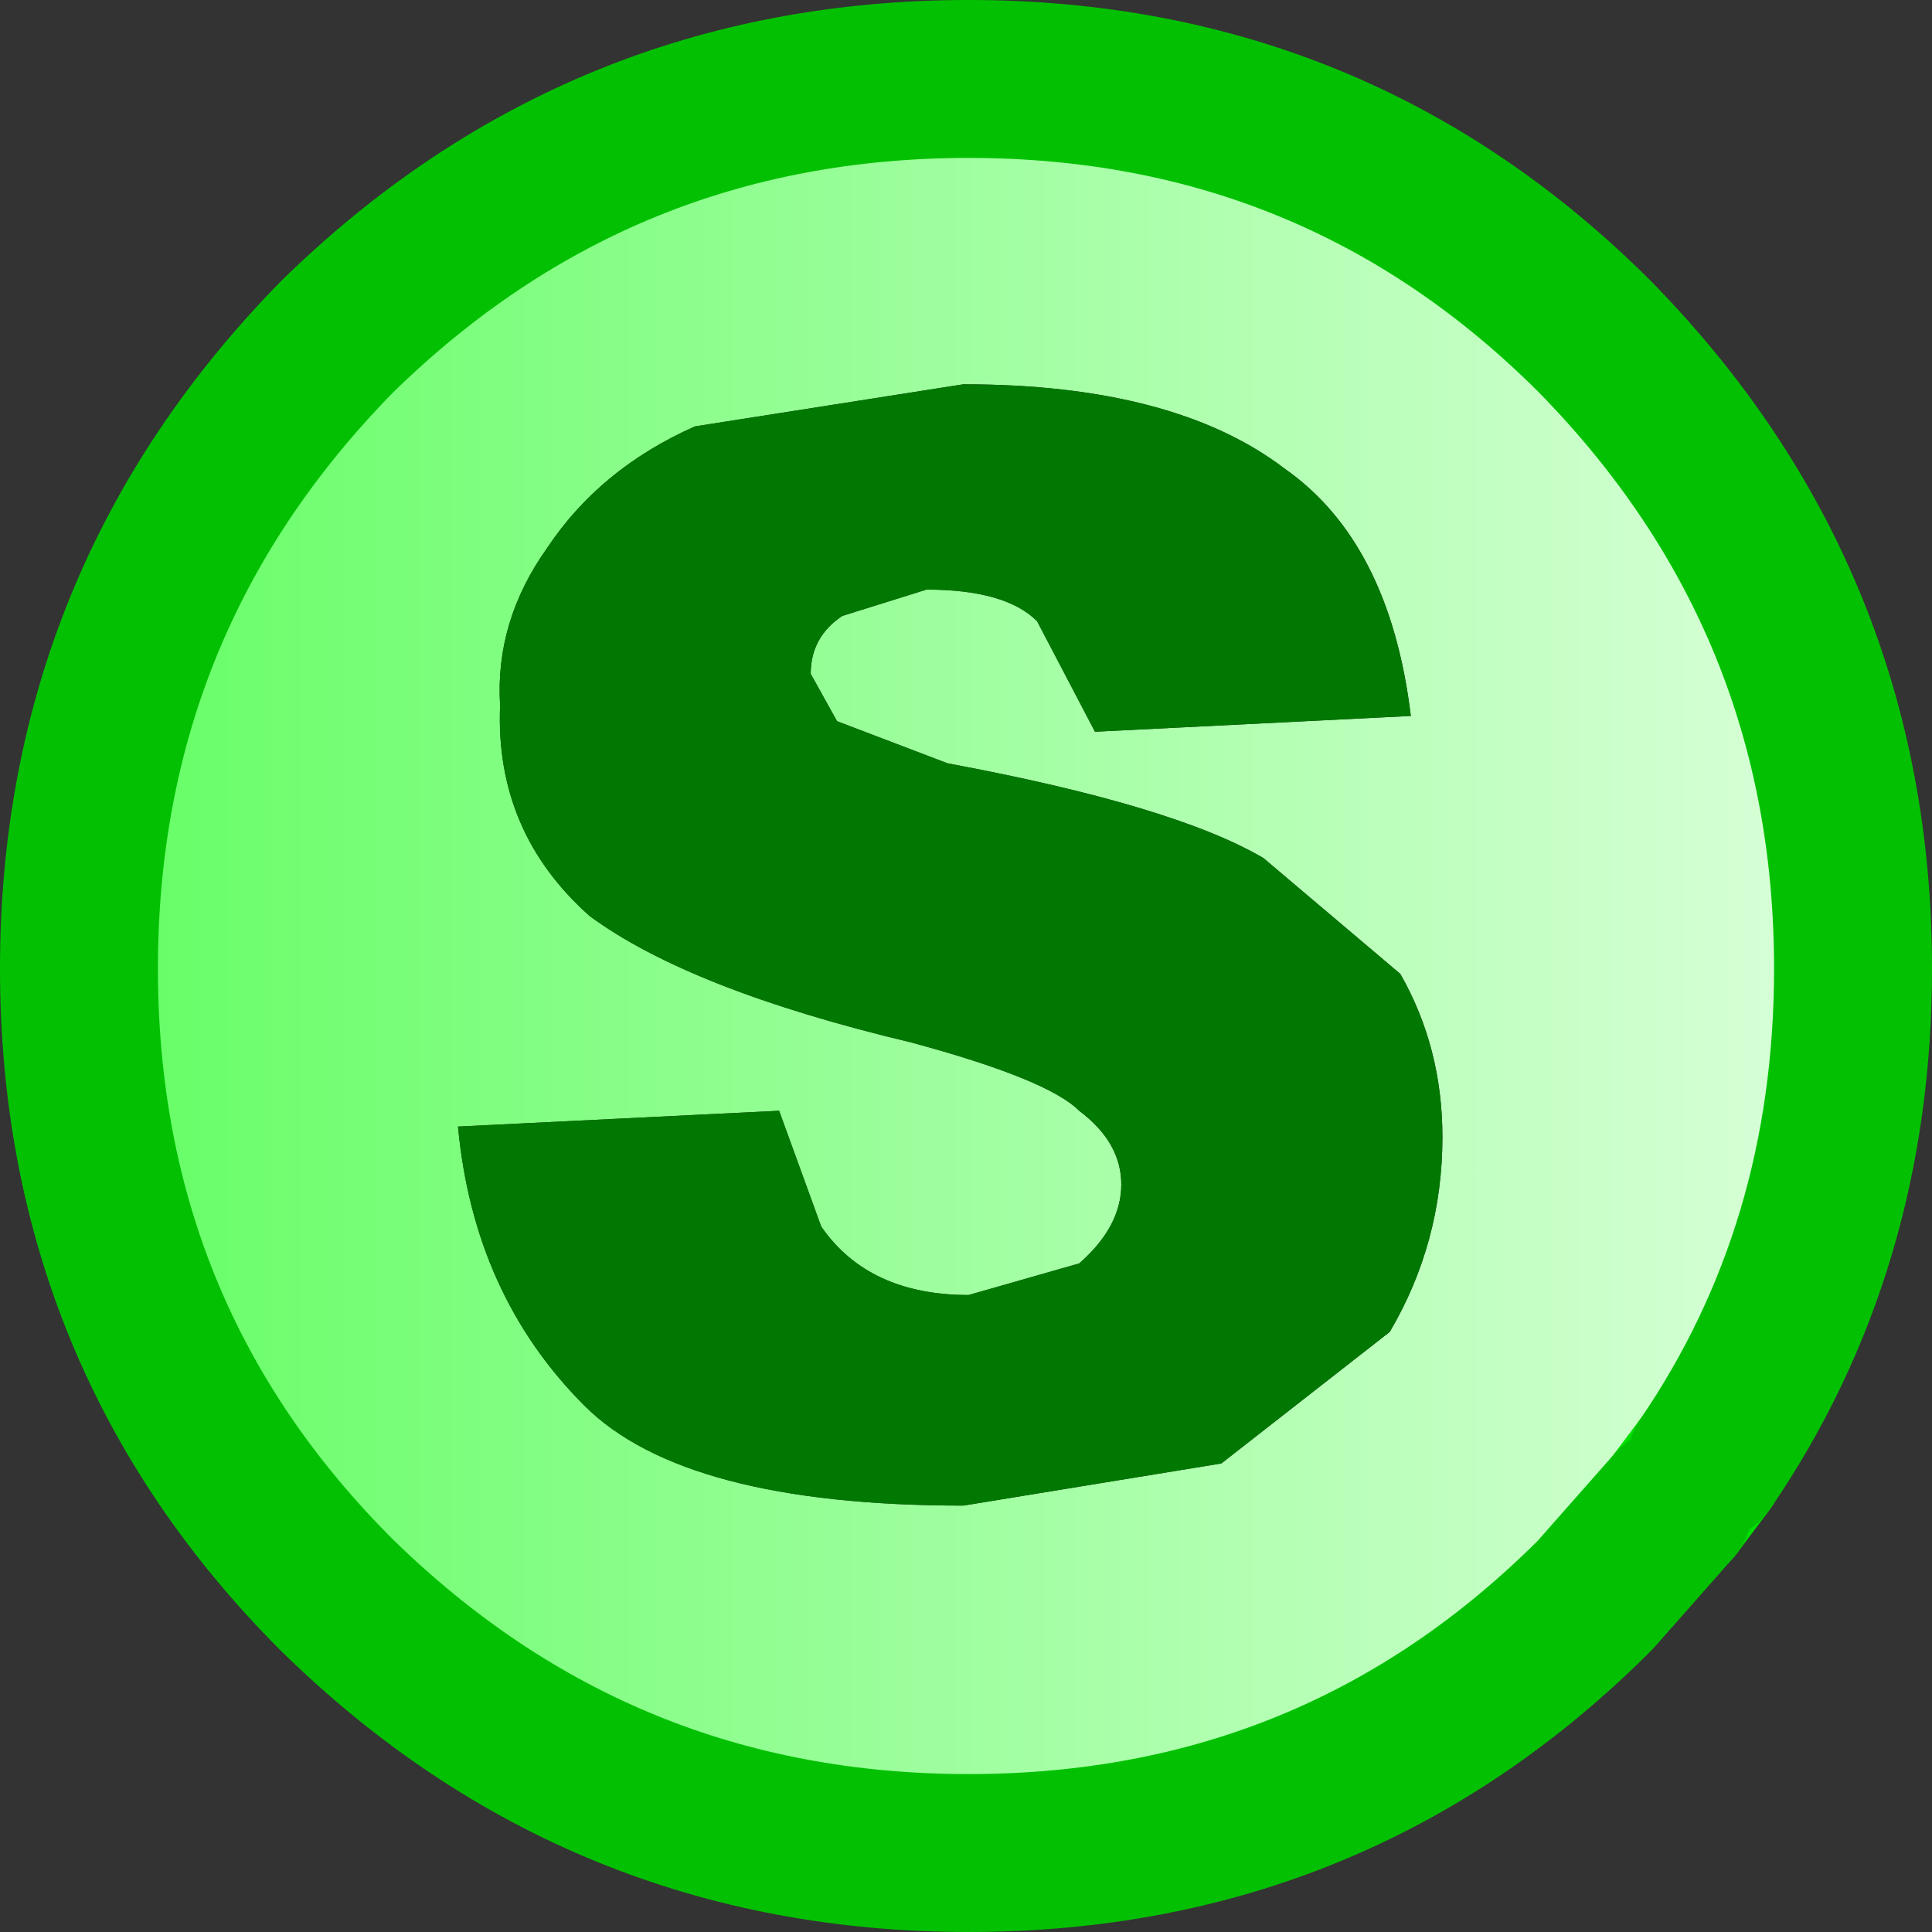 <?xml version="1.0" encoding="UTF-8" standalone="no"?>
<svg xmlns:xlink="http://www.w3.org/1999/xlink" height="18.35px" width="18.35px" xmlns="http://www.w3.org/2000/svg">
  <rect width="100%" height="100%" fill="#333333" stroke="none"/>
  <g transform="matrix(1.0, 0.0, 0.0, 1.0, 9.2, -17.15)">
    <path d="M7.0 31.05 L7.15 31.45 6.7 31.45 7.0 31.05" fill="#a2fea0" fill-rule="evenodd" stroke="none"/>
    <path d="M4.2 23.95 Q4.0 22.3 3.0 21.6 1.95 20.8 -0.05 20.8 L-2.6 21.2 Q-3.5 21.6 -4.0 22.35 -4.5 23.05 -4.45 23.85 -4.5 25.05 -3.6 25.85 -2.65 26.55 -0.55 27.05 0.75 27.4 1.05 27.7 1.45 28.0 1.45 28.4 1.45 28.8 1.05 29.15 L0.0 29.45 Q-0.95 29.45 -1.4 28.8 L-1.8 27.7 -4.85 27.85 Q-4.7 29.45 -3.65 30.5 -2.7 31.45 -0.05 31.45 L2.4 31.05 4.0 29.8 Q4.5 28.95 4.5 27.95 4.5 27.1 4.1 26.4 L2.8 25.3 Q1.95 24.8 -0.2 24.4 L-1.25 24.0 -1.5 23.55 Q-1.5 23.2 -1.2 23.0 L-0.4 22.75 Q0.35 22.75 0.65 23.05 L1.2 24.1 4.2 23.95 M6.7 31.45 L5.95 32.3 Q3.5 34.75 0.0 34.75 -3.5 34.75 -6.0 32.3 -8.45 29.85 -8.45 26.35 -8.45 22.85 -6.0 20.35 -3.5 17.9 0.0 17.9 3.5 17.9 5.95 20.35 8.4 22.85 8.4 26.35 8.4 29.0 7.0 31.05 L6.7 31.45" fill="url(#gradient0)" fill-rule="evenodd" stroke="none"/>
    <path d="M4.2 23.95 L1.2 24.1 0.65 23.05 Q0.35 22.75 -0.4 22.75 L-1.2 23.0 Q-1.5 23.2 -1.5 23.55 L-1.25 24.0 -0.2 24.4 Q1.95 24.8 2.8 25.3 L4.1 26.4 Q4.5 27.1 4.5 27.95 4.5 28.95 4.0 29.8 L2.4 31.05 -0.05 31.45 Q-2.7 31.45 -3.65 30.5 -4.7 29.45 -4.85 27.85 L-1.8 27.7 -1.4 28.8 Q-0.95 29.45 0.0 29.45 L1.05 29.15 Q1.45 28.8 1.45 28.4 1.45 28.0 1.05 27.7 0.75 27.4 -0.55 27.05 -2.65 26.55 -3.6 25.85 -4.5 25.05 -4.45 23.85 -4.5 23.05 -4.0 22.35 -3.5 21.6 -2.6 21.2 L-0.05 20.8 Q1.95 20.8 3.0 21.6 4.0 22.3 4.2 23.95" fill="#017801" fill-rule="evenodd" stroke="none"/>
    <path d="M6.7 31.45 L7.0 31.05" fill="none" stroke="#00df00" stroke-linecap="round" stroke-linejoin="round" stroke-width="1.5"/>
    <path d="M6.7 31.45 L5.95 32.3 Q3.5 34.75 0.0 34.75 -3.5 34.75 -6.0 32.3 -8.45 29.85 -8.45 26.35 -8.45 22.85 -6.0 20.35 -3.5 17.9 0.0 17.9 3.5 17.9 5.95 20.35 8.4 22.85 8.4 26.35 8.4 29.0 7.0 31.05" fill="none" stroke="#03c102" stroke-linecap="round" stroke-linejoin="round" stroke-width="1.5"/>
  </g>
  <defs>
    <linearGradient gradientTransform="matrix(0.01, 0.0, 0.0, 0.01, -0.05, 26.35)" gradientUnits="userSpaceOnUse" id="gradient0" spreadMethod="pad" x1="-819.2" x2="819.2">
      <stop offset="0.0" stop-color="#65fe65"/>
      <stop offset="1.0" stop-color="#d9ffd9"/>
    </linearGradient>
  </defs>
</svg>
